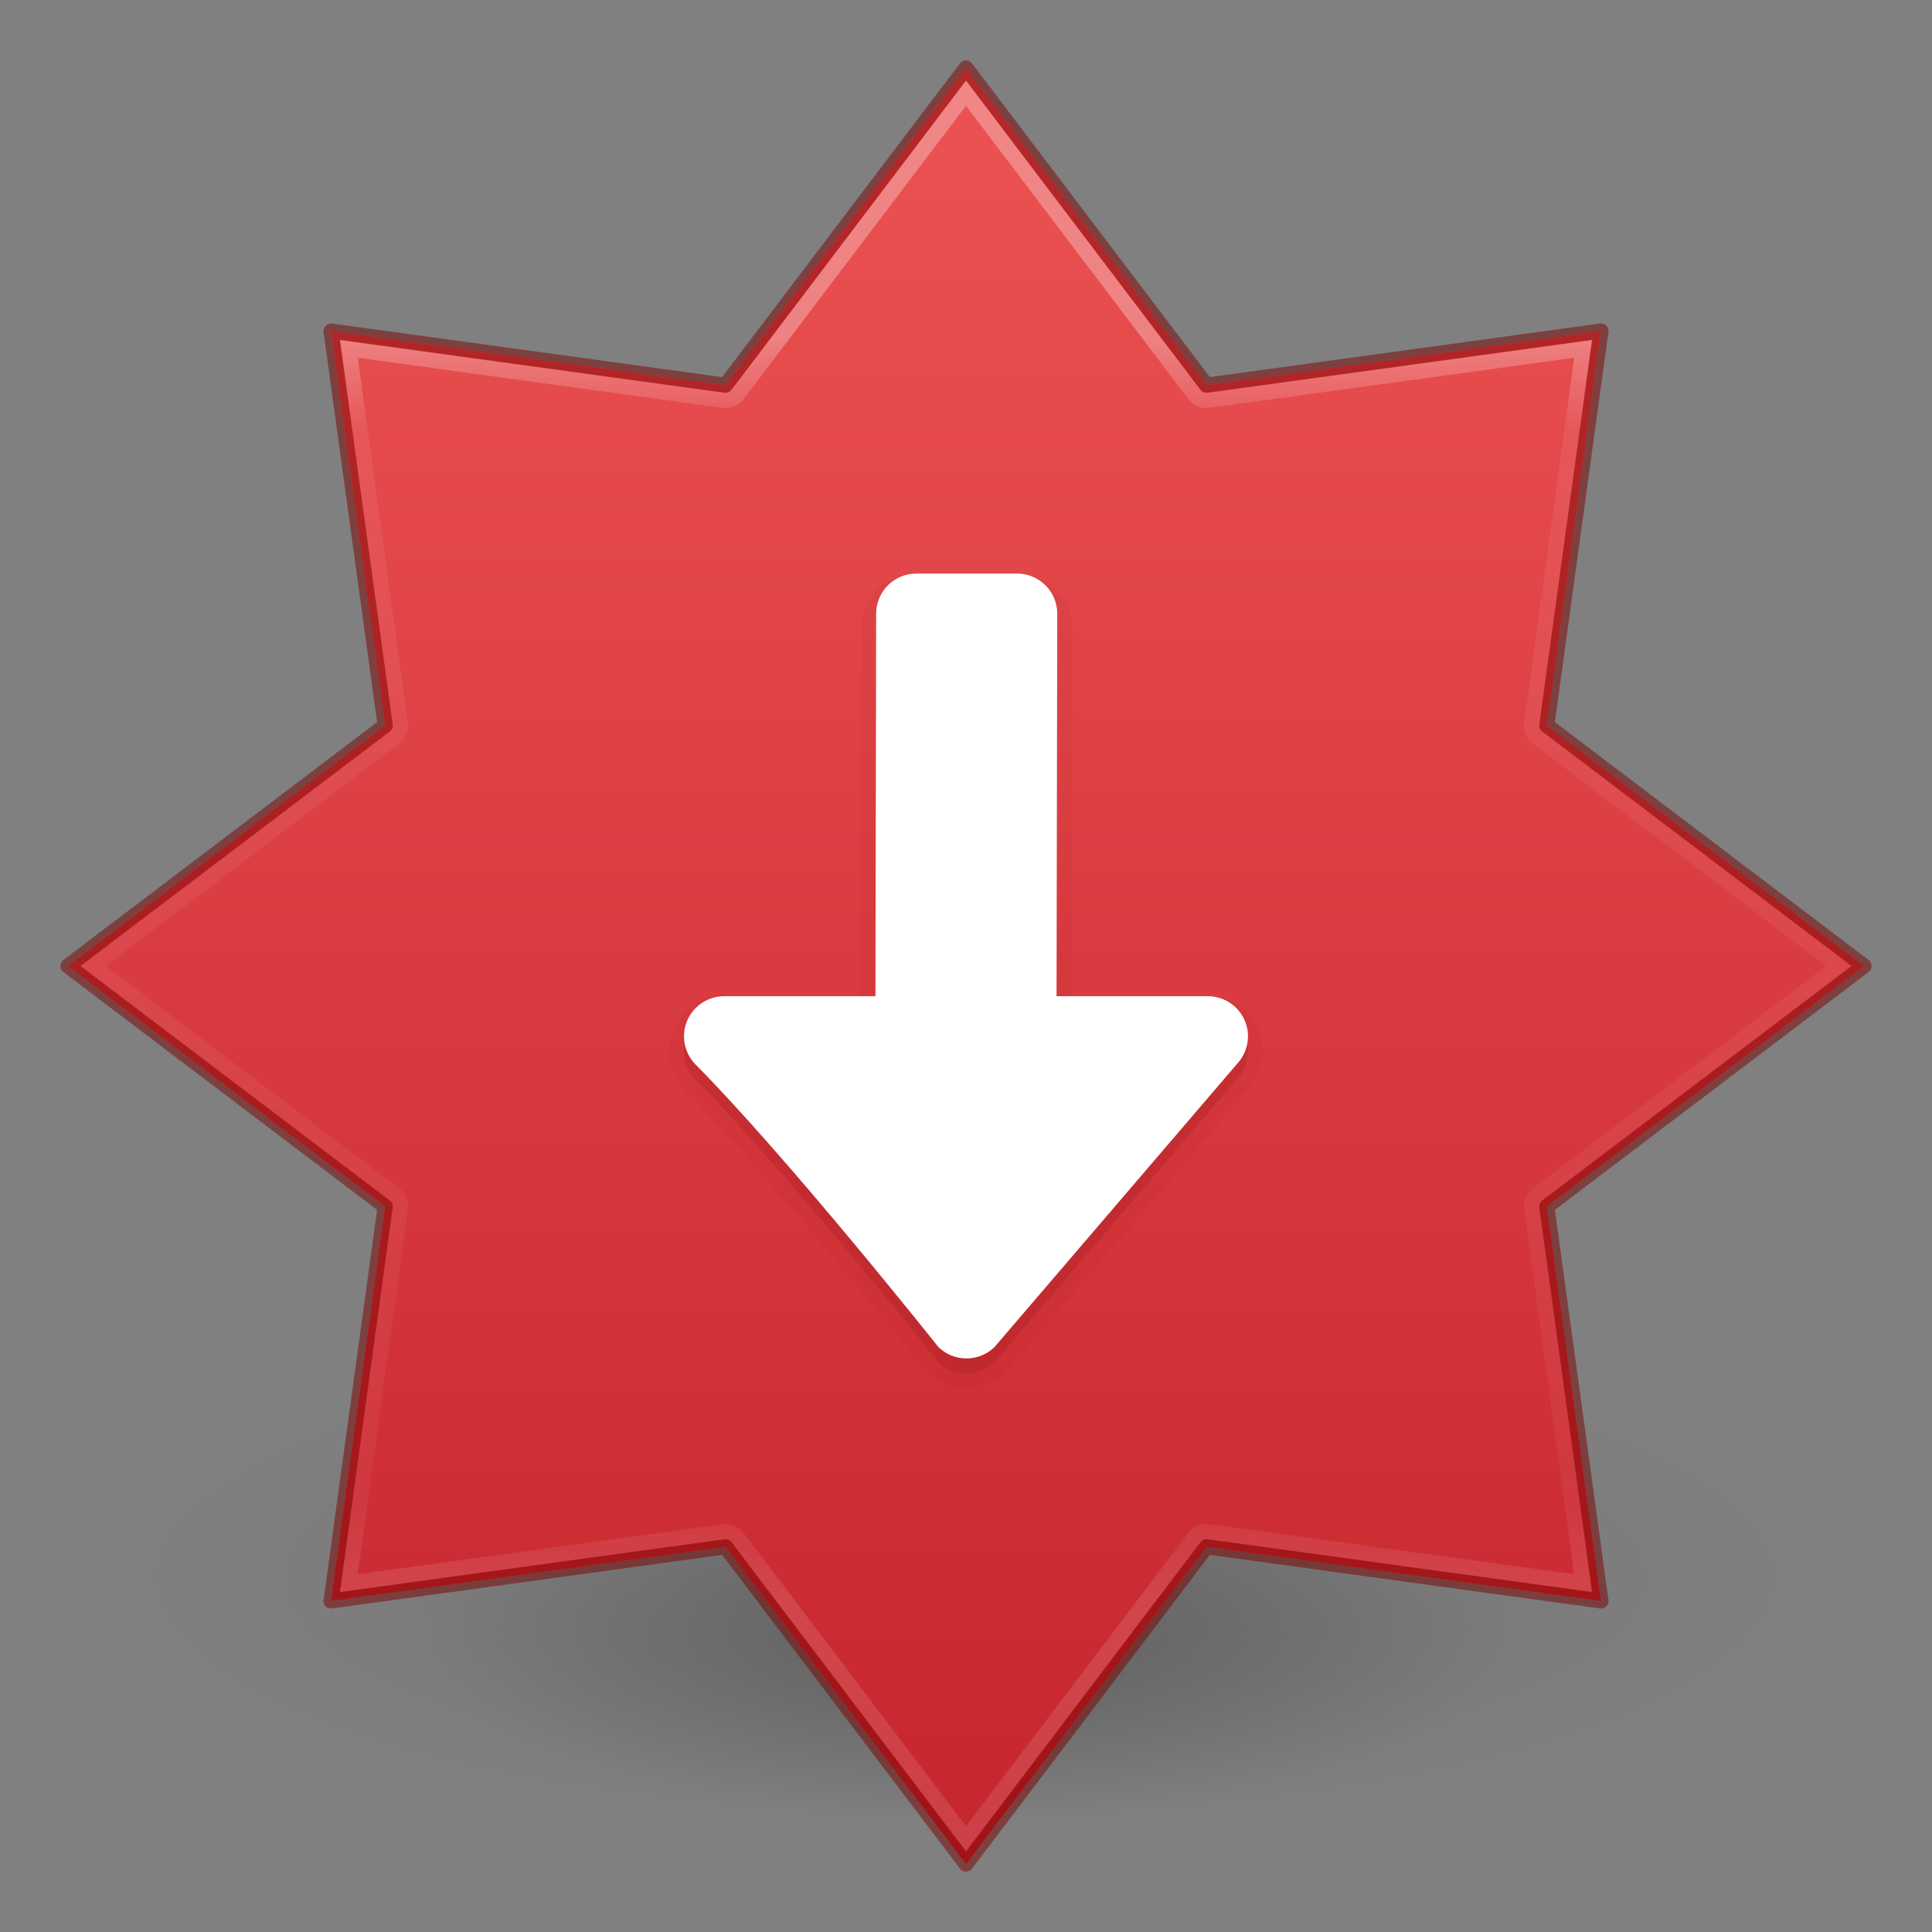 <?xml version="1.0" encoding="UTF-8" standalone="no"?>
<svg
   version="1.1"
   width="128"
   height="128"
   id="svg6649"
   xmlns:xlink="http://www.w3.org/1999/xlink"
   xmlns="http://www.w3.org/2000/svg"
   xmlns:svg="http://www.w3.org/2000/svg"
   xmlns:rdf="http://www.w3.org/1999/02/22-rdf-syntax-ns#"
   xmlns:cc="http://creativecommons.org/ns#"
   xmlns:dc="http://purl.org/dc/elements/1.1/">
  <rect width="100%" height="100%" fill="#808080" stroke="none"/>
  <defs
     id="defs6651">
    <linearGradient
       id="linearGradient1320">
      <stop
         id="stop1312"
         style="stop-color:#ffffff;stop-opacity:1"
         offset="0" />
      <stop
         id="stop1314"
         style="stop-color:#ffffff;stop-opacity:0.235"
         offset="0.075" />
      <stop
         id="stop1316"
         style="stop-color:#ffffff;stop-opacity:0.157"
         offset="0.925" />
      <stop
         id="stop1318"
         style="stop-color:#ffffff;stop-opacity:0.392"
         offset="1" />
    </linearGradient>
    <linearGradient
       id="linearGradient854">
      <stop
         style="stop-color:#ffa154;stop-opacity:1"
         offset="0"
         id="stop850" />
      <stop
         style="stop-color:#f37329;stop-opacity:1"
         offset="1"
         id="stop852" />
    </linearGradient>
    <linearGradient
       id="linearGradient3820-7-2">
      <stop
         offset="0"
         style="stop-color:#000000;stop-opacity:1"
         id="stop3822-2-6" />
      <stop
         offset="1"
         style="stop-color:#000000;stop-opacity:0"
         id="stop3824-1-2" />
    </linearGradient>
    <radialGradient
       xlink:href="#linearGradient3820-7-2"
       id="radialGradient3300-8"
       gradientUnits="userSpaceOnUse"
       gradientTransform="matrix(0.382,7.5555777e-8,-1.8372241e-8,0.112,-5.925,36.336)"
       cx="99.189"
       cy="185.297"
       fx="99.189"
       fy="185.297"
       r="62.769" />
    <radialGradient
       xlink:href="#linearGradient3820-7-2"
       id="radialGradient4192-6"
       gradientUnits="userSpaceOnUse"
       gradientTransform="matrix(0.255,5.3967361e-8,-1.2248161e-8,0.08,6.716,44.241)"
       cx="99.189"
       cy="185.297"
       fx="99.189"
       fy="185.297"
       r="62.769" />
    <linearGradient
       y2="21.716"
       x2="62.305"
       y1="15.776"
       x1="62.305"
       gradientTransform="matrix(14.134,0,0,14.057,-827.085,-199.511)"
       gradientUnits="userSpaceOnUse"
       id="linearGradient3293-3-6"
       xlink:href="#linearGradient1320" />
    <linearGradient
       x1="2065.696"
       y1="3220.528"
       x2="2065.696"
       y2="3244.851"
       id="linearGradient11527-6-5-3-6"
       xlink:href="#linearGradient854"
       gradientUnits="userSpaceOnUse"
       gradientTransform="matrix(6.505,0,0,4.863,-13365.508,-15657.589)" />
    <linearGradient
       xlink:href="#linearGradient947"
       id="linearGradient350"
       gradientUnits="userSpaceOnUse"
       gradientTransform="matrix(6.505,0,0,4.863,-13365.508,-15657.589)"
       x1="2065.696"
       y1="3220.528"
       x2="2065.696"
       y2="3244.851" />
    <linearGradient
       gradientTransform="matrix(3.225,0,0,2.411,-6500.972,-7746.794)"
       gradientUnits="userSpaceOnUse"
       xlink:href="#linearGradient947"
       id="linearGradient11527-6-5-3-6-3"
       y2="3244.851"
       x2="2065.696"
       y1="3220.528"
       x1="2065.696" />
    <linearGradient
       id="linearGradient947">
      <stop
         id="stop943"
         style="stop-color:#ed5353;stop-opacity:1"
         offset="0" />
      <stop
         id="stop945"
         style="stop-color:#c6262e;stop-opacity:1"
         offset="1" />
    </linearGradient>
    <linearGradient
       xlink:href="#linearGradient1320"
       id="linearGradient3293-3-6-6"
       gradientUnits="userSpaceOnUse"
       gradientTransform="matrix(7.008,0,0,6.969,-307.52,-91.601)"
       x1="62.305"
       y1="15.776"
       x2="62.305"
       y2="21.716" />
  </defs>
  <g
     id="g4198-4"
     transform="matrix(2.269,0,0,2.305,-8.61,-27.054)"
     style="opacity:0.5;stroke-width:0.437">
    <path
       d="m 56,57.002 a 24,6.999 0 1 1 -48,0 24,6.999 0 1 1 48,0 z"
       id="path3818-0-6"
       style="opacity:0.2;fill:url(#radialGradient3300-8);fill-opacity:1;stroke:none;stroke-width:0.437" />
    <path
       style="opacity:0.4;fill:url(#radialGradient4192-6);fill-opacity:1;stroke:none;stroke-width:0.437"
       id="path4190-2"
       d="m 48,59.002 a 16,4.999 0 1 1 -32,0 16,4.999 0 1 1 32,0 z" />
  </g>
  <path
     style="opacity:0.99;vector-effect:none;fill:url(#linearGradient11527-6-5-3-6);fill-opacity:1;stroke:none;stroke-width:1;stroke-linecap:butt;stroke-linejoin:miter;stroke-miterlimit:4;stroke-dasharray:none;stroke-dashoffset:0;stroke-opacity:1;marker:none;paint-order:normal"
     d="M 64,4.5 48.065,25.52 21.932,21.932 25.52,48.065 4.5,64 25.52,79.935 l -3.588,26.133 26.133,-3.588 15.935,21.02 15.935,-21.02 26.133,3.588 -3.588,-26.133 21.02,-15.935 -21.02,-15.935 3.588,-26.133 -26.133,3.588 z"
     id="path841-6-0" />
  <path
     id="path841-6-0-7"
     style="opacity:1;vector-effect:none;fill:url(#linearGradient350);fill-opacity:1;stroke:#7a0000;stroke-width:1;stroke-linecap:butt;stroke-linejoin:round;stroke-miterlimit:4;stroke-dasharray:none;stroke-dashoffset:0;stroke-opacity:0.5;marker:none;paint-order:normal"
     d="M 64,4.5 48.064,25.52 21.932,21.932 25.52,48.064 4.5,64 25.52,79.936 21.932,106.068 48.064,102.48 64,123.5 79.936,102.48 106.068,106.068 102.48,79.936 123.5,64 102.48,48.064 l 3.588,-26.133 -26.133,3.588 z" />
  <path
     id="path841-6"
     style="font-variation-settings:normal;opacity:0.3;vector-effect:none;fill:none;fill-opacity:1;stroke:url(#linearGradient3293-3-6);stroke-width:1;stroke-linecap:round;stroke-linejoin:miter;stroke-miterlimit:4;stroke-dasharray:none;stroke-dashoffset:0;stroke-opacity:1;-inkscape-stroke:none;marker:none;paint-order:normal;stop-color:#000000;stop-opacity:1"
     d="M 64,6.18 48.873,26.133 a 1.014,1.014 0 0 1 -0.947,0.391 l -24.809,-3.406 3.406,24.809 a 1.014,1.014 0 0 1 -0.391,0.947 L 6.18,64 26.133,79.127 a 1.014,1.014 0 0 1 0.391,0.947 l -3.406,24.809 24.809,-3.406 a 1.014,1.014 0 0 1 0.947,0.391 L 64,121.82 79.127,101.867 a 1.014,1.014 0 0 1 0.947,-0.391 l 24.809,3.406 -3.406,-24.809 a 1.014,1.014 0 0 1 0.391,-0.947 L 121.82,64 101.867,48.873 a 1.014,1.014 0 0 1 -0.391,-0.947 l 3.406,-24.809 -24.809,3.406 a 1.014,1.014 0 0 1 -0.947,-0.391 z" />
  <path
     id="rect1041-7-3"
     style="font-variation-settings:normal;opacity:0.05;vector-effect:none;fill:#7a0000;fill-opacity:1;stroke:none;stroke-width:1px;stroke-linecap:butt;stroke-linejoin:miter;stroke-miterlimit:4;stroke-dasharray:none;stroke-dashoffset:0;stroke-opacity:1;-inkscape-stroke:none;marker:none;paint-order:normal;stop-color:#000000;stop-opacity:1"
     d="m 60.713,38 c -2.014,0 -3.664,1.653 -3.668,3.666 L 57.002,66 h -9.018 c -2.008,0 -3.666,1.643 -3.666,3.656 0,0.956 0.37,1.839 0.975,2.492 a 1,1 0 0 0 0.023,0.025 c 6.106,6.156 16.074,18.695 16.074,18.695 a 1,1 0 0 0 0.088,0.098 C 62.137,91.605 63.043,92 64.029,92 c 0.985,0 1.89,-0.394 2.549,-1.031 a 1,1 0 0 0 0.064,-0.068 L 82.707,72.148 c 0.604,-0.653 0.975,-1.536 0.975,-2.492 C 83.682,67.643 82.024,66 80.016,66 h -9.014 l 0.043,-24.33 C 71.049,39.654 69.393,38 67.379,38 Z" />
  <path
     id="rect1041-7"
     d="m 64.029,91 c -0.721,0 -1.375,-0.286 -1.855,-0.751 0,0 -9.947,-12.53 -16.147,-18.78 -0.44,-0.476 -0.71,-1.113 -0.71,-1.812 0,-1.473 1.194,-2.656 2.667,-2.656 H 58 L 58.046,41.668 C 58.048,40.19 59.235,39 60.712,39 h 6.667 c 1.477,0 2.669,1.19 2.667,2.668 l -0.046,25.332 h 10.015 c 1.473,0 2.667,1.183 2.667,2.656 0,0.699 -0.269,1.336 -0.709,1.811 L 65.884,90.25 C 65.404,90.714 64.75,91 64.029,91 Z"
     style="vector-effect:none;fill:#7a0000;fill-opacity:1;stroke:none;stroke-width:1px;stroke-linecap:butt;stroke-linejoin:miter;stroke-miterlimit:4;stroke-dasharray:none;stroke-dashoffset:0;stroke-opacity:1;marker:none;paint-order:normal;font-variation-settings:normal;opacity:0.15;-inkscape-stroke:none;stop-color:#000000;stop-opacity:1" />
  <path
     id="rect1041"
     d="m 64.029,90 c -0.721,0 -1.375,-0.286 -1.855,-0.751 0,0 -9.947,-12.53 -16.147,-18.78 -0.44,-0.476 -0.71,-1.113 -0.71,-1.812 0,-1.473 1.194,-2.656 2.667,-2.656 H 58 L 58.046,40.668 C 58.048,39.19 59.235,38 60.712,38 h 6.667 c 1.477,0 2.669,1.19 2.667,2.668 l -0.046,25.332 h 10.015 c 1.473,0 2.667,1.183 2.667,2.656 0,0.699 -0.269,1.336 -0.709,1.811 L 65.884,89.25 C 65.404,89.714 64.75,90 64.029,90 Z"
     style="opacity:1;vector-effect:none;fill:#ffffff;fill-opacity:1;stroke:none;stroke-width:1;stroke-linecap:butt;stroke-linejoin:miter;stroke-miterlimit:4;stroke-dasharray:none;stroke-dashoffset:0;stroke-opacity:1;marker:none;paint-order:normal" />
</svg>
